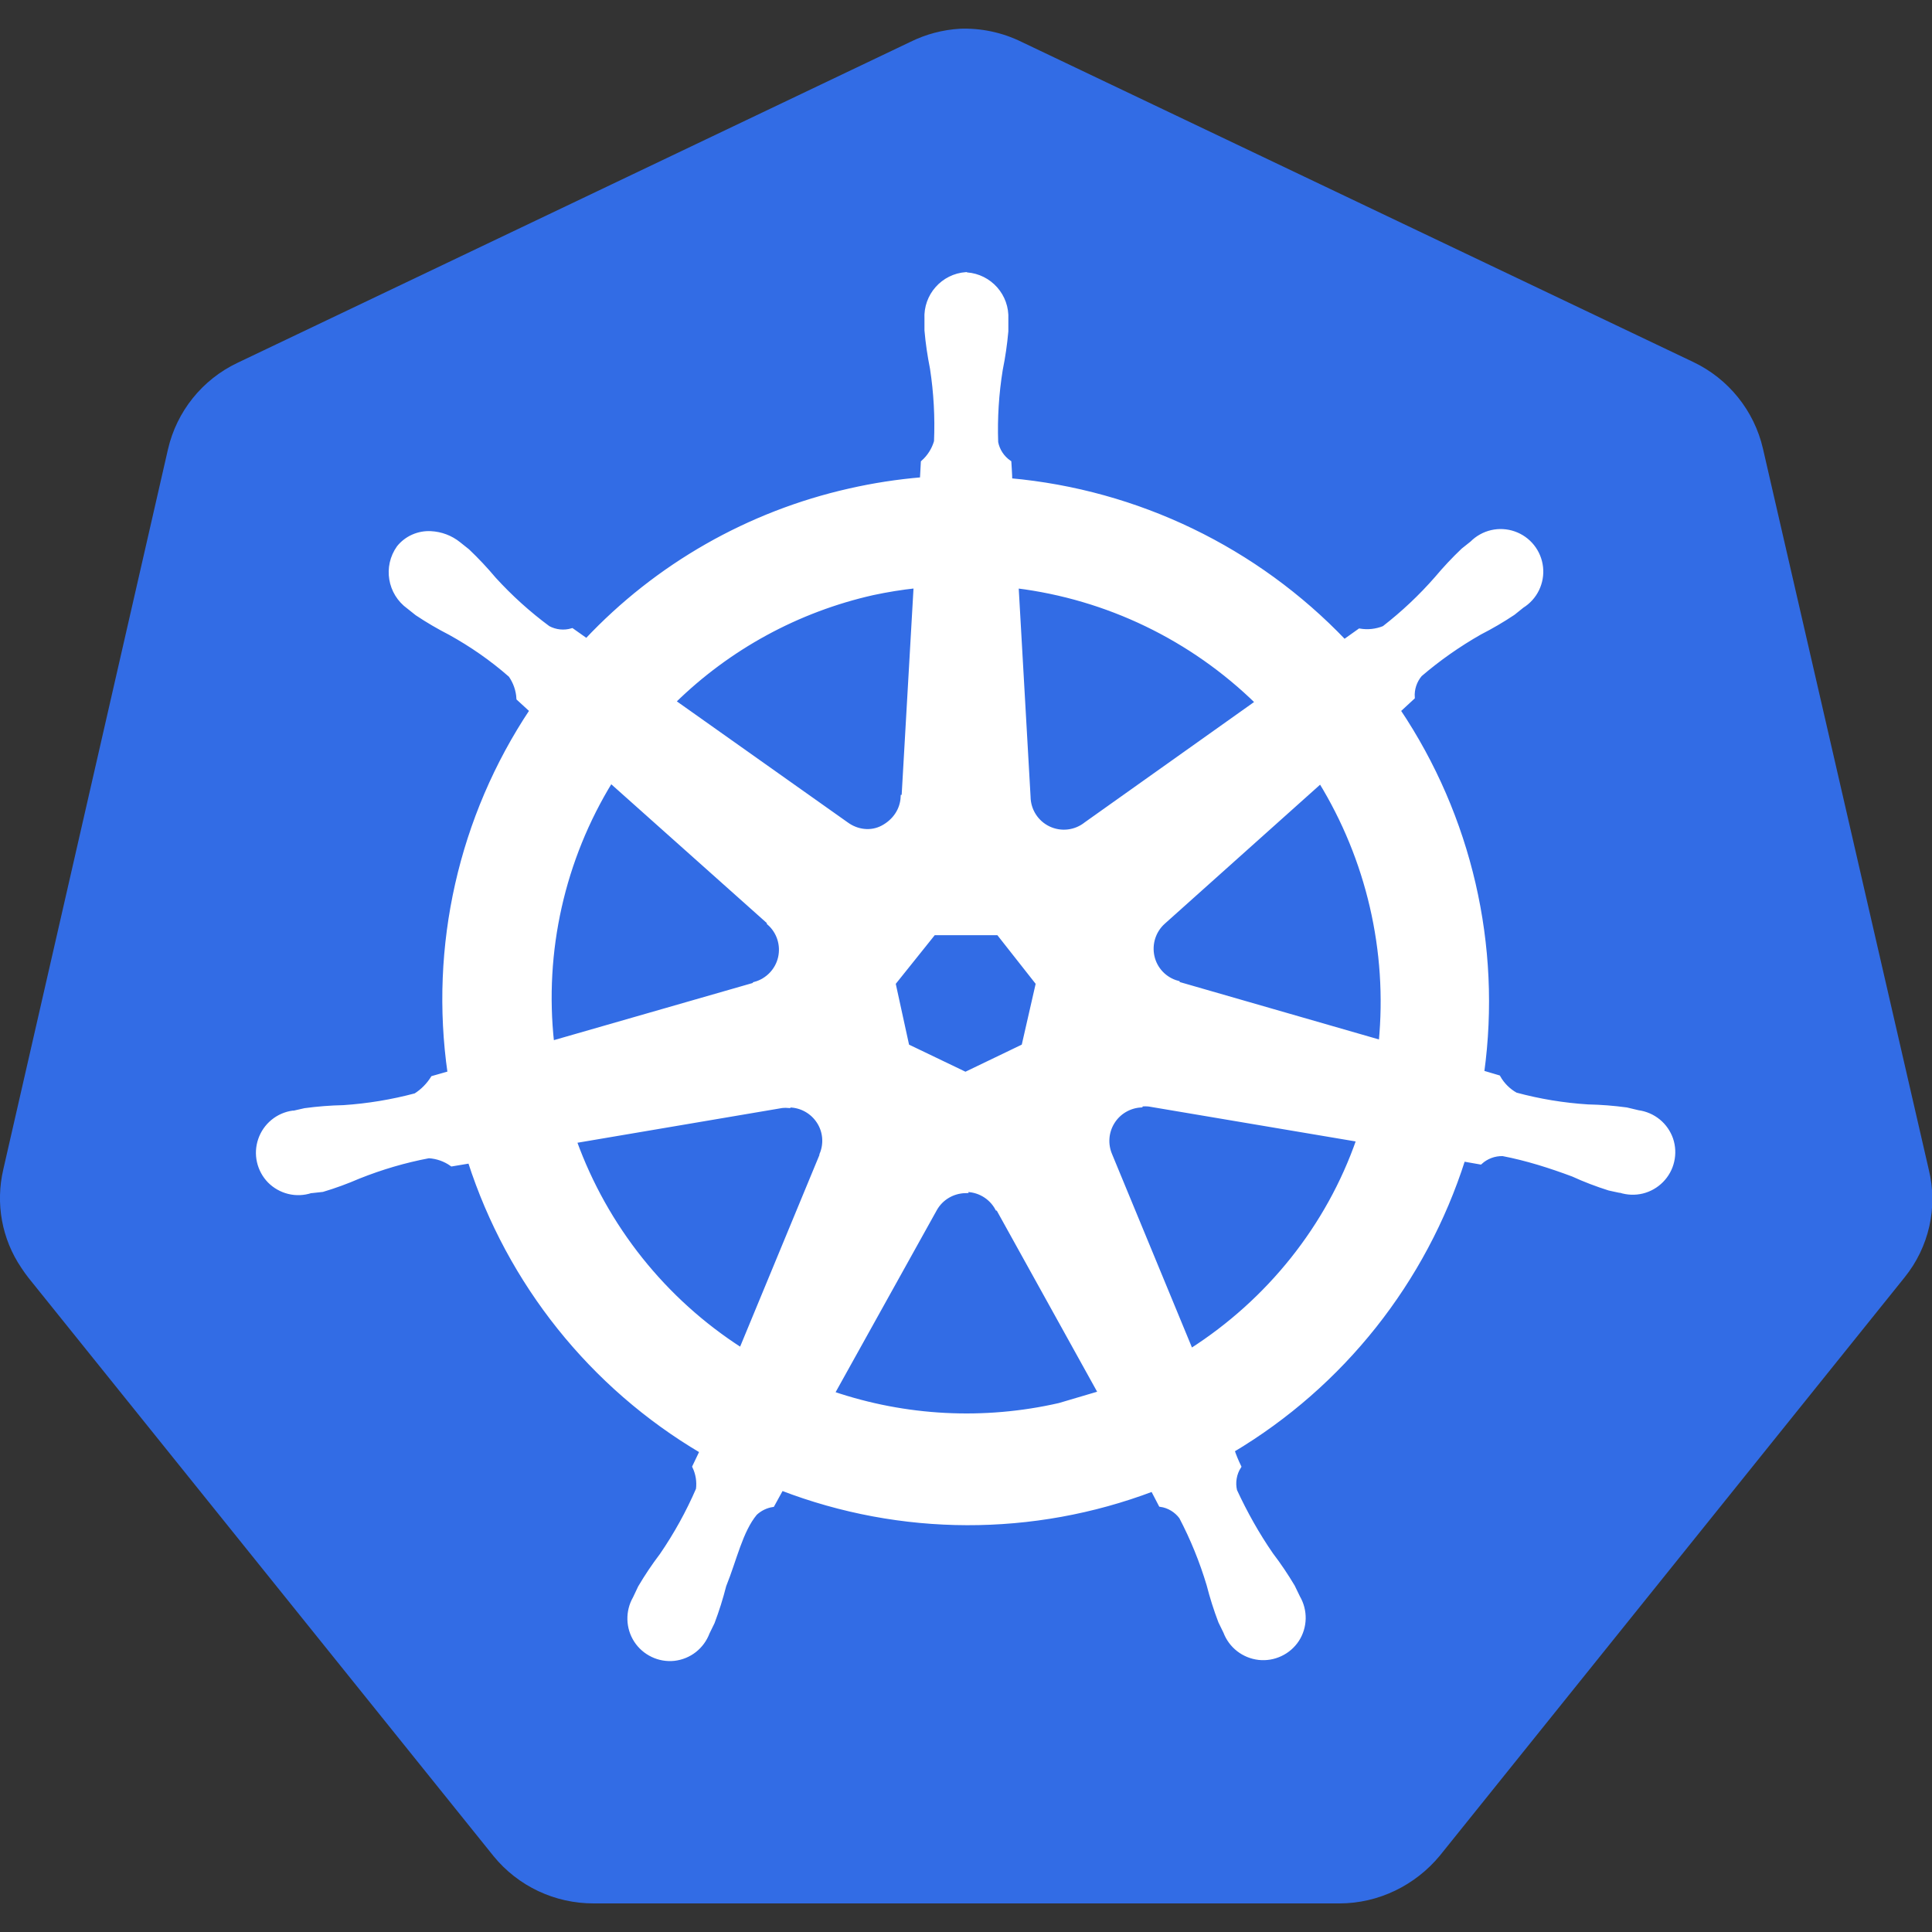 <svg width="50" height="50" viewBox="0 0 50 50" fill="none" xmlns="http://www.w3.org/2000/svg">
<rect x="0" y="0" width="50" height="50" fill="#333333" stroke="none"/>
<g clip-path="url(#clip0_266_1377)">
<path d="M24.844 0.744C24.396 0.77 23.959 0.886 23.558 1.085L6.144 9.391C5.234 9.824 4.573 10.647 4.347 11.628L0.084 30.27C-0.119 31.145 0.045 32.063 0.553 32.813C0.612 32.903 0.675 32.991 0.741 33.075L12.772 48.035C13.408 48.816 14.362 49.264 15.369 49.26H34.666C35.675 49.261 36.631 48.791 37.266 48.02L49.291 33.058C49.922 32.277 50.158 31.245 49.916 30.267L45.625 11.61C45.398 10.628 44.734 9.805 43.828 9.372L26.442 1.086C25.941 0.839 25.386 0.721 24.828 0.744H24.844Z" fill="#326CE5"/>
<path d="M25.003 7.097C24.403 7.139 23.948 7.653 23.98 8.253V8.547C24.008 8.879 24.058 9.209 24.123 9.536C24.219 10.161 24.254 10.794 24.227 11.426C24.167 11.634 24.048 11.822 23.886 11.965L23.862 12.406C23.23 12.459 22.602 12.556 21.983 12.697C19.38 13.284 17.009 14.634 15.18 16.579L14.805 16.314C14.598 16.376 14.377 16.353 14.187 16.251C13.68 15.876 13.211 15.452 12.786 14.986C12.572 14.731 12.344 14.488 12.103 14.259L11.872 14.075C11.666 13.909 11.412 13.814 11.148 13.801C10.991 13.793 10.834 13.822 10.689 13.886C10.545 13.95 10.418 14.047 10.319 14.17C9.966 14.665 10.081 15.351 10.575 15.706L10.791 15.878C11.068 16.063 11.356 16.231 11.653 16.383C12.206 16.69 12.728 17.051 13.212 17.476C13.336 17.653 13.408 17.861 13.42 18.076L13.761 18.389C11.922 21.148 11.167 24.49 11.639 27.773L11.201 27.898C11.087 28.079 10.936 28.234 10.755 28.348C10.144 28.511 9.519 28.614 8.889 28.656C8.554 28.663 8.221 28.689 7.889 28.734L7.612 28.797H7.581C7.389 28.823 7.208 28.903 7.059 29.026C6.91 29.149 6.797 29.312 6.735 29.495C6.672 29.678 6.661 29.875 6.704 30.064C6.747 30.253 6.841 30.427 6.976 30.565C7.113 30.703 7.286 30.8 7.474 30.846C7.663 30.892 7.861 30.884 8.045 30.823H8.066L8.347 30.792C8.664 30.698 8.976 30.583 9.281 30.451C9.867 30.217 10.475 30.037 11.097 29.92C11.312 29.933 11.519 30.006 11.694 30.131L12.162 30.053C13.178 33.205 15.312 35.875 18.162 37.558L17.972 37.956C18.059 38.139 18.092 38.342 18.066 38.544C17.808 39.14 17.492 39.712 17.123 40.25C16.921 40.516 16.734 40.794 16.564 41.083L16.431 41.364C16.335 41.531 16.287 41.722 16.292 41.914C16.297 42.107 16.355 42.295 16.46 42.457C16.565 42.619 16.713 42.748 16.887 42.831C17.061 42.915 17.255 42.948 17.447 42.928C17.639 42.906 17.822 42.832 17.974 42.713C18.127 42.593 18.243 42.434 18.311 42.253L18.441 41.987C18.559 41.675 18.659 41.356 18.741 41.034C19.017 40.351 19.167 39.619 19.545 39.165C19.669 39.049 19.825 38.973 19.992 38.947L20.227 38.52C23.316 39.708 26.734 39.716 29.83 38.544L30.037 38.942C30.25 38.973 30.441 39.09 30.569 39.262C30.862 39.822 31.1 40.408 31.281 41.012C31.364 41.336 31.465 41.655 31.584 41.967L31.714 42.233C31.782 42.413 31.899 42.572 32.052 42.69C32.204 42.808 32.387 42.882 32.579 42.904C32.771 42.925 32.965 42.892 33.139 42.81C33.314 42.728 33.463 42.599 33.569 42.437C33.674 42.275 33.731 42.087 33.736 41.893C33.74 41.7 33.691 41.509 33.594 41.342L33.458 41.061C33.287 40.774 33.101 40.497 32.898 40.231C32.539 39.712 32.23 39.159 31.961 38.58C31.936 38.474 31.932 38.364 31.951 38.256C31.969 38.149 32.008 38.046 32.067 37.955C32.001 37.818 31.942 37.678 31.894 37.534C34.737 35.839 36.862 33.159 37.867 30.003L38.311 30.081C38.47 29.936 38.68 29.859 38.894 29.865C39.514 29.984 40.122 30.178 40.709 30.397C41.014 30.537 41.327 30.656 41.644 30.756C41.719 30.776 41.828 30.794 41.912 30.814H41.933C42.117 30.873 42.315 30.881 42.503 30.835C42.691 30.789 42.863 30.691 42.999 30.553C43.135 30.416 43.231 30.243 43.274 30.054C43.318 29.865 43.309 29.668 43.247 29.484C43.184 29.301 43.071 29.138 42.921 29.015C42.77 28.892 42.589 28.813 42.397 28.787L42.094 28.715C41.762 28.67 41.428 28.644 41.094 28.637C40.462 28.597 39.837 28.494 39.228 28.329C39.041 28.225 38.884 28.069 38.778 27.88L38.356 27.755C38.806 24.473 38.035 21.141 36.191 18.39L36.559 18.05C36.544 17.836 36.614 17.623 36.753 17.459C37.233 17.047 37.753 16.683 38.3 16.372C38.597 16.22 38.885 16.052 39.162 15.867L39.391 15.683C39.559 15.578 39.694 15.429 39.78 15.251C39.866 15.073 39.901 14.874 39.879 14.678C39.857 14.482 39.78 14.295 39.657 14.141C39.534 13.986 39.369 13.87 39.183 13.805C38.996 13.74 38.795 13.729 38.603 13.773C38.41 13.818 38.234 13.916 38.095 14.056L37.864 14.24C37.623 14.469 37.395 14.712 37.181 14.967C36.769 15.439 36.312 15.869 35.817 16.253C35.617 16.334 35.399 16.358 35.186 16.322L34.791 16.603C32.509 14.212 29.436 12.728 26.142 12.431C26.142 12.275 26.122 12.04 26.119 11.967C25.942 11.845 25.819 11.659 25.778 11.448C25.756 10.817 25.796 10.186 25.897 9.562C25.964 9.234 26.011 8.906 26.041 8.573V8.261C26.072 7.661 25.619 7.147 25.017 7.104L25.003 7.097ZM23.7 15.169L23.387 20.626H23.364C23.348 20.964 23.15 21.251 22.845 21.414C22.541 21.576 22.18 21.528 21.908 21.329L17.431 18.158C18.856 16.758 20.643 15.785 22.592 15.347C22.958 15.269 23.326 15.209 23.697 15.169H23.7ZM26.306 15.169C28.658 15.461 30.847 16.517 32.541 18.175L28.106 21.326C27.833 21.545 27.458 21.589 27.141 21.439C26.823 21.289 26.62 20.97 26.616 20.62L26.306 15.169ZM15.806 20.211L19.9 23.864V23.887C20.155 24.109 20.266 24.454 20.191 24.784C20.116 25.114 19.862 25.375 19.539 25.464V25.48L14.286 26.99C14.026 24.624 14.561 22.238 15.808 20.209L15.806 20.211ZM34.17 20.211C35.414 22.234 35.964 24.608 35.736 26.972L30.475 25.456V25.436C30.147 25.347 29.897 25.086 29.823 24.756C29.75 24.426 29.859 24.084 30.114 23.859L34.176 20.223L34.17 20.211ZM24.164 24.148H25.839L26.862 25.448L26.491 27.073L24.986 27.797L23.478 27.073L23.123 25.448L24.164 24.148ZM29.53 28.583C29.6 28.575 29.686 28.575 29.741 28.583L35.158 29.497C34.377 31.747 32.834 33.669 30.822 34.955L28.728 29.886C28.671 29.75 28.646 29.602 28.658 29.455C28.669 29.308 28.716 29.165 28.794 29.04C28.872 28.914 28.979 28.809 29.106 28.734C29.233 28.659 29.376 28.615 29.523 28.606L29.53 28.583ZM20.431 28.606C20.737 28.611 21.02 28.769 21.187 29.025C21.355 29.281 21.381 29.603 21.261 29.884V29.904L19.18 34.933C17.187 33.656 15.675 31.758 14.87 29.531L20.241 28.62C20.3 28.614 20.361 28.614 20.422 28.62L20.431 28.606ZM24.969 30.794C25.139 30.788 25.308 30.83 25.456 30.915C25.605 31 25.726 31.125 25.808 31.275H25.828L28.475 36.051L27.417 36.364C25.47 36.809 23.437 36.705 21.545 36.061L24.201 31.284C24.362 31.003 24.659 30.831 24.983 30.823L24.969 30.794Z" fill="white" stroke="white" stroke-width="0.11"/>
</g>
<defs>
<clipPath id="clip0_266_1377">
<rect width="50" height="50" fill="white"/>
</clipPath>
</defs>
</svg>

